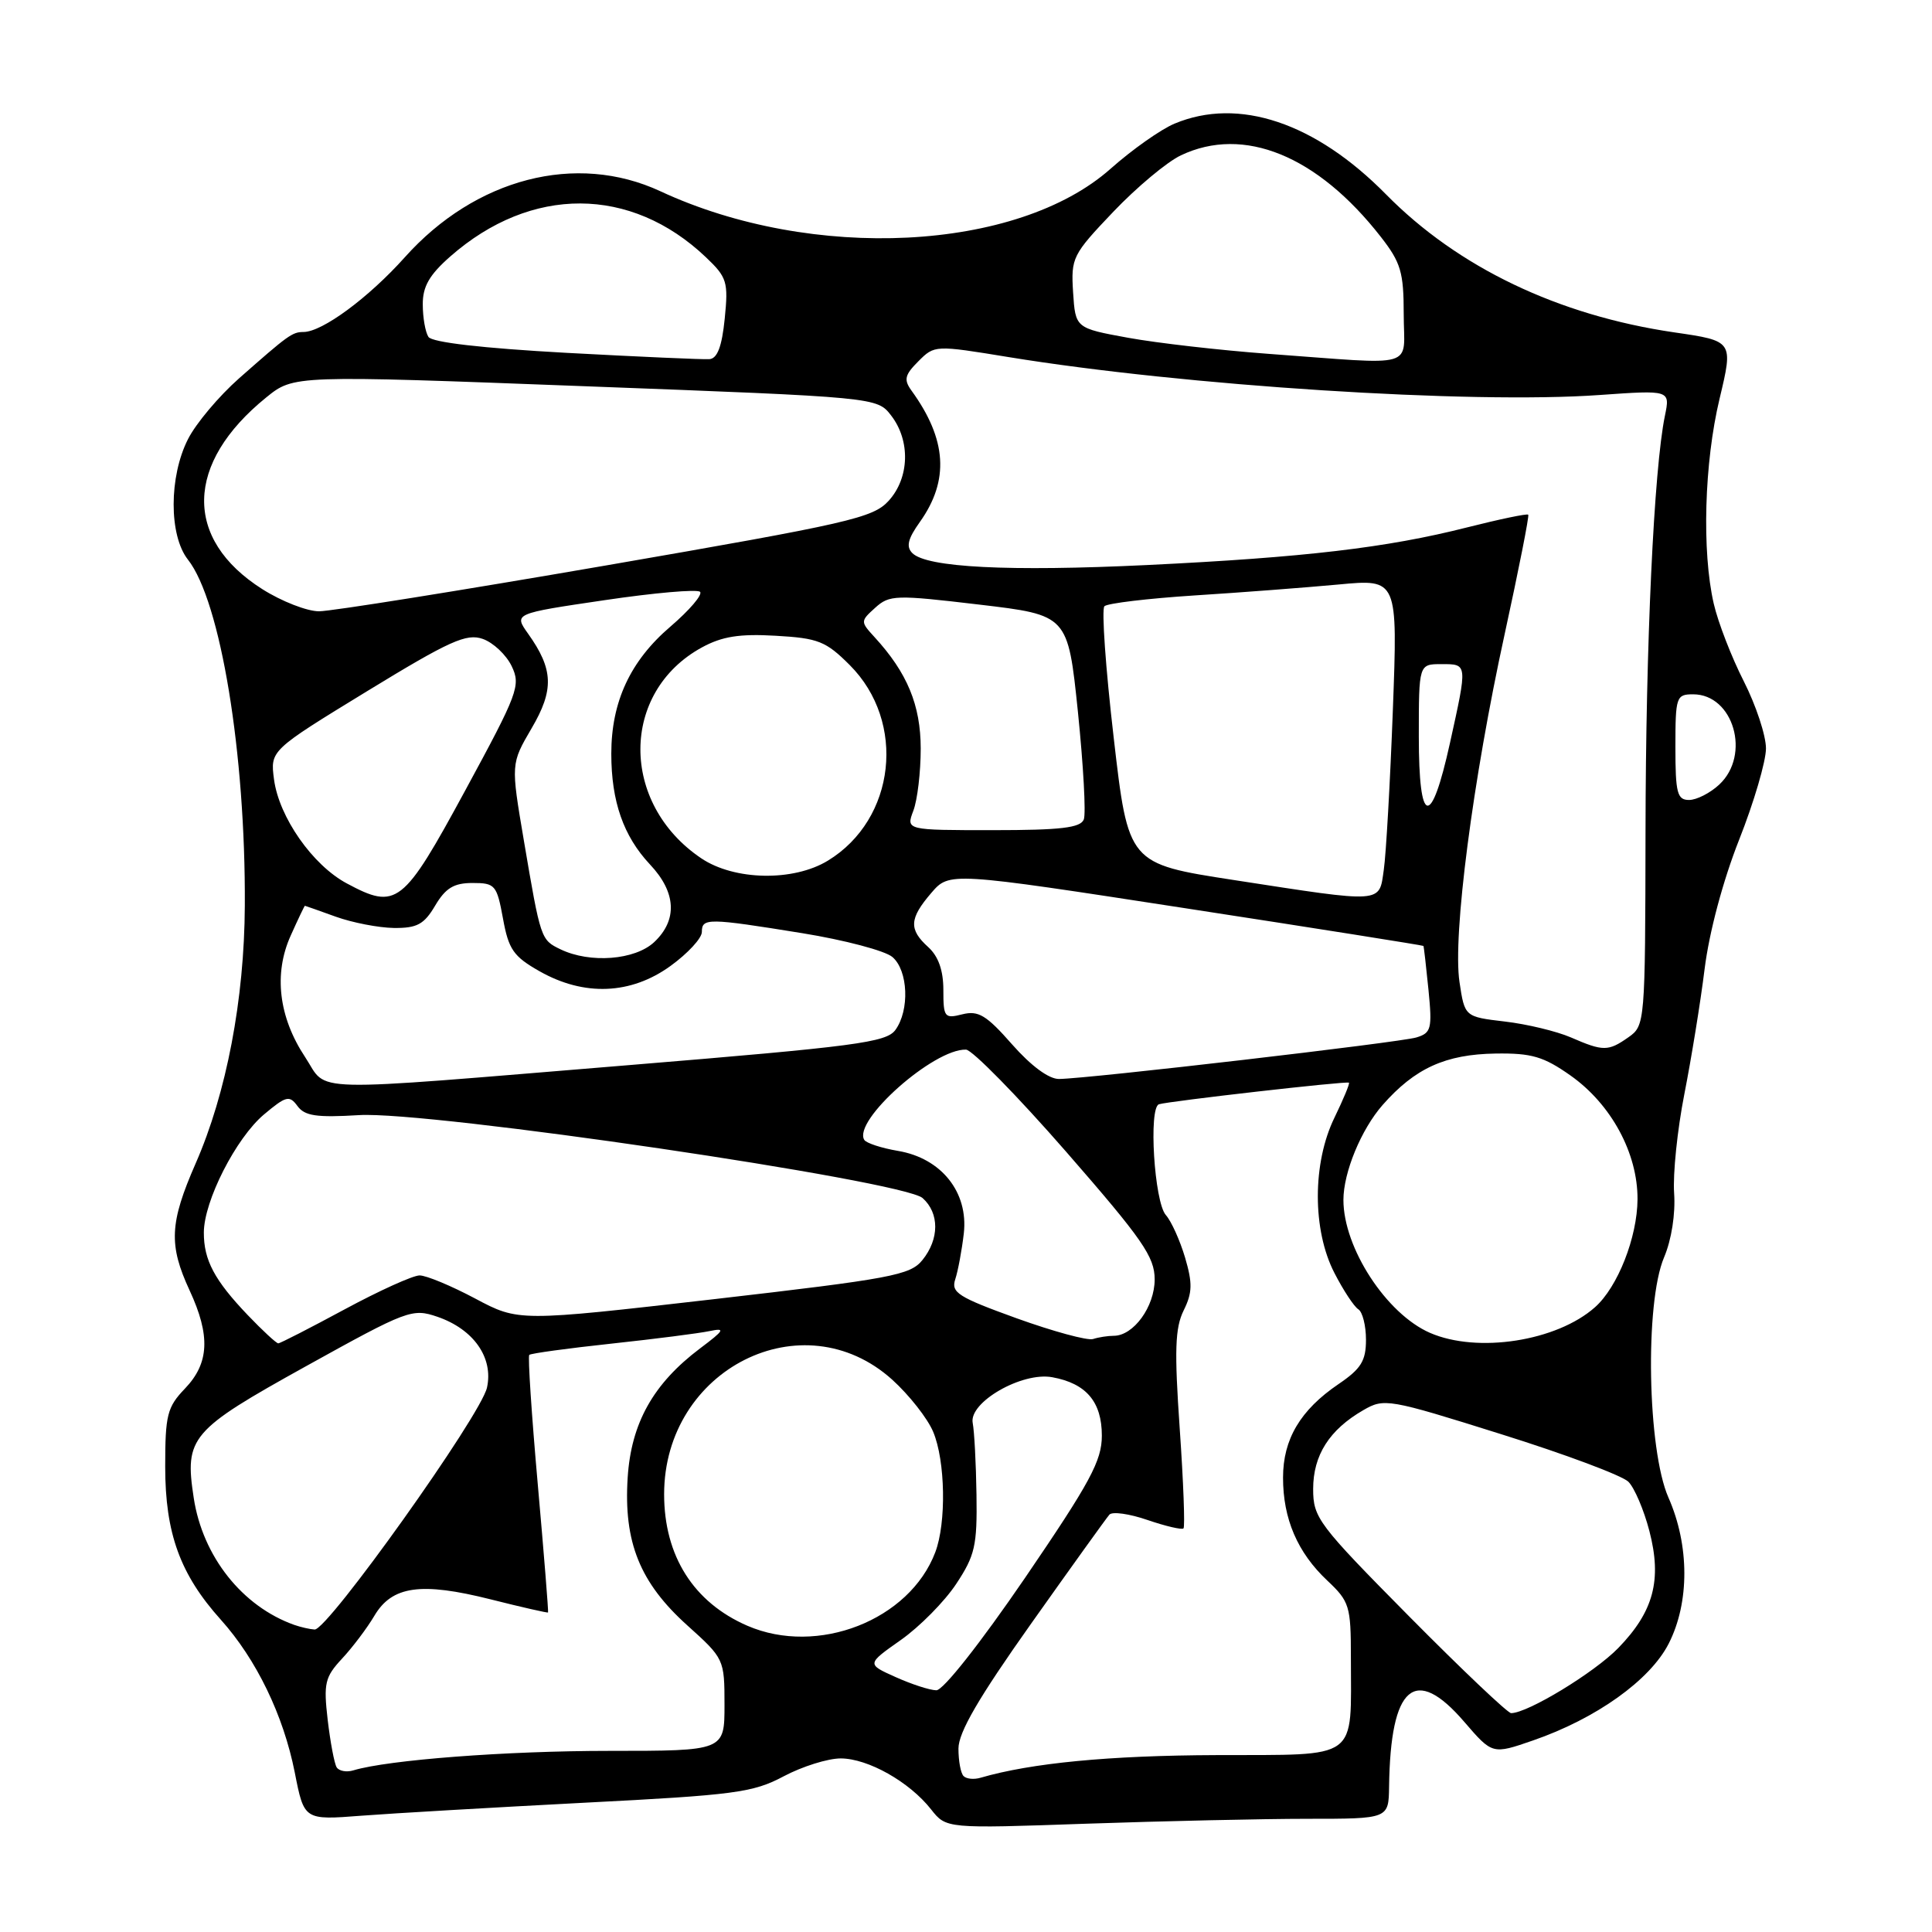 <?xml version="1.0" encoding="UTF-8" standalone="no"?>
<!DOCTYPE svg PUBLIC "-//W3C//DTD SVG 1.1//EN" "http://www.w3.org/Graphics/SVG/1.1/DTD/svg11.dtd" >
<svg xmlns="http://www.w3.org/2000/svg" xmlns:xlink="http://www.w3.org/1999/xlink" version="1.1" viewBox="0 0 256 256">
 <g >
 <path fill="currentColor"
d=" M 173.25 241.00 C 184.00 241.00 184.00 241.00 184.06 236.75 C 184.24 223.34 187.48 220.55 194.02 228.15 C 197.75 232.48 197.75 232.48 203.13 230.62 C 211.50 227.73 218.64 222.63 221.11 217.79 C 223.89 212.34 223.87 204.76 221.08 198.44 C 218.29 192.13 217.93 172.64 220.50 166.60 C 221.49 164.26 222.02 160.84 221.83 158.10 C 221.65 155.57 222.26 149.68 223.18 145.00 C 224.10 140.32 225.32 132.85 225.87 128.39 C 226.48 123.51 228.30 116.70 230.44 111.28 C 232.40 106.33 234.00 100.88 234.00 99.17 C 234.00 97.46 232.68 93.46 231.06 90.27 C 229.44 87.09 227.65 82.47 227.08 79.99 C 225.49 73.08 225.82 61.31 227.85 52.84 C 229.68 45.18 229.68 45.18 221.84 44.04 C 206.47 41.79 193.18 35.43 183.66 25.76 C 174.29 16.24 164.12 12.83 155.64 16.38 C 153.83 17.13 150.02 19.82 147.17 22.35 C 134.79 33.35 107.64 34.71 87.50 25.34 C 76.35 20.16 63.01 23.61 53.63 34.10 C 48.84 39.45 42.70 43.99 40.21 43.99 C 38.72 44.00 38.20 44.38 31.67 50.14 C 29.01 52.49 25.97 56.10 24.92 58.17 C 22.38 63.14 22.37 70.93 24.90 74.15 C 29.23 79.65 32.55 99.84 32.44 120.00 C 32.38 132.42 30.01 144.85 25.92 154.17 C 22.47 162.05 22.33 164.96 25.13 171.00 C 27.90 176.98 27.73 180.63 24.51 183.99 C 22.15 186.45 21.89 187.49 21.89 194.34 C 21.89 203.18 23.87 208.62 29.26 214.62 C 33.98 219.88 37.56 227.29 39.06 234.87 C 40.30 241.18 40.30 241.18 47.90 240.59 C 52.08 240.27 65.37 239.50 77.44 238.87 C 97.38 237.85 99.78 237.53 103.84 235.37 C 106.29 234.07 109.69 233.00 111.40 233.00 C 115.01 233.01 120.50 236.10 123.37 239.75 C 125.38 242.30 125.38 242.30 143.94 241.65 C 154.15 241.30 167.34 241.00 173.25 241.00 Z  M 127.68 235.34 C 127.30 234.97 127.00 233.33 127.00 231.70 C 127.00 229.55 129.67 224.96 136.65 215.11 C 141.95 207.63 146.61 201.14 147.00 200.70 C 147.38 200.26 149.66 200.58 152.06 201.41 C 154.46 202.23 156.60 202.73 156.82 202.52 C 157.03 202.30 156.81 196.36 156.32 189.31 C 155.60 178.93 155.70 175.96 156.84 173.64 C 158.00 171.30 158.03 170.04 157.03 166.64 C 156.35 164.36 155.21 161.82 154.48 161.00 C 152.95 159.27 152.17 146.77 153.57 146.32 C 154.88 145.91 178.45 143.22 178.74 143.46 C 178.88 143.57 178.01 145.64 176.83 148.08 C 173.89 154.09 173.88 162.99 176.82 168.68 C 178.00 170.98 179.43 173.15 179.99 173.49 C 180.54 173.84 181.00 175.65 181.00 177.52 C 181.00 180.32 180.35 181.37 177.36 183.40 C 172.31 186.83 170.01 190.70 170.01 195.78 C 170.00 201.24 171.92 205.72 175.88 209.44 C 178.81 212.20 179.00 212.81 179.00 219.56 C 179.00 233.45 180.32 232.49 161.18 232.56 C 146.95 232.61 136.63 233.61 129.93 235.56 C 129.06 235.82 128.05 235.72 127.68 235.34 Z  M 44.61 234.18 C 44.30 233.68 43.77 230.85 43.42 227.89 C 42.86 223.05 43.05 222.22 45.32 219.78 C 46.72 218.28 48.64 215.73 49.60 214.11 C 51.94 210.14 55.77 209.60 65.00 211.92 C 69.12 212.96 72.56 213.74 72.62 213.66 C 72.69 213.57 72.08 205.94 71.26 196.70 C 70.44 187.46 69.93 179.73 70.13 179.53 C 70.34 179.33 75.22 178.66 81.00 178.04 C 86.78 177.42 92.62 176.67 94.00 176.38 C 96.17 175.93 96.01 176.23 92.75 178.68 C 86.56 183.34 83.63 188.57 83.17 195.79 C 82.62 204.35 84.79 209.72 91.07 215.37 C 95.95 219.76 96.00 219.86 96.00 225.90 C 96.00 232.00 96.00 232.00 80.72 232.00 C 67.08 232.00 51.44 233.19 46.83 234.58 C 45.92 234.86 44.92 234.67 44.61 234.18 Z  M 186.70 214.16 C 174.66 201.99 174.00 201.12 174.00 197.30 C 174.00 192.83 176.14 189.45 180.65 186.85 C 183.41 185.25 183.97 185.34 198.89 190.03 C 207.36 192.68 214.95 195.52 215.77 196.34 C 216.58 197.15 217.83 200.09 218.55 202.86 C 220.24 209.35 219.12 213.54 214.43 218.37 C 211.26 221.63 202.43 227.00 200.23 227.00 C 199.78 227.00 193.69 221.22 186.70 214.16 Z  M 118.67 222.22 C 114.83 220.50 114.83 220.50 119.36 217.31 C 121.86 215.55 125.16 212.21 126.70 209.88 C 129.19 206.12 129.49 204.80 129.39 198.07 C 129.33 193.91 129.10 189.63 128.89 188.56 C 128.34 185.82 135.41 181.75 139.43 182.49 C 143.93 183.31 146.00 185.75 146.00 190.23 C 146.00 193.56 144.46 196.41 135.82 209.08 C 129.89 217.75 124.97 223.99 124.07 223.97 C 123.20 223.96 120.78 223.17 118.67 222.22 Z  M 99.03 215.42 C 91.90 212.33 88.00 206.16 88.00 198.00 C 88.00 181.39 106.40 172.15 118.23 182.82 C 120.47 184.85 122.91 187.95 123.65 189.72 C 125.27 193.57 125.41 201.78 123.93 205.68 C 120.52 214.69 108.33 219.45 99.03 215.42 Z  M 39.00 215.31 C 32.10 212.86 26.85 206.24 25.67 198.48 C 24.44 190.45 25.23 189.53 40.53 181.04 C 54.00 173.57 54.62 173.34 57.96 174.48 C 62.76 176.13 65.40 179.90 64.53 183.86 C 63.73 187.53 43.41 216.04 41.69 215.92 C 41.03 215.88 39.83 215.60 39.00 215.31 Z  M 32.82 174.25 C 28.42 169.64 27.00 166.97 27.01 163.32 C 27.02 159.13 31.27 150.80 34.97 147.68 C 37.91 145.21 38.35 145.10 39.42 146.56 C 40.38 147.87 41.95 148.10 47.56 147.76 C 56.79 147.18 119.64 156.44 122.25 158.75 C 124.49 160.75 124.48 164.18 122.22 166.97 C 120.61 168.97 118.08 169.44 94.58 172.15 C 68.71 175.12 68.71 175.12 62.96 172.06 C 59.80 170.38 56.49 169.00 55.60 169.00 C 54.71 169.00 50.24 171.03 45.66 173.50 C 41.08 175.97 37.13 178.00 36.87 178.00 C 36.62 178.00 34.79 176.31 32.82 174.25 Z  M 134.71 174.68 C 126.94 171.87 125.99 171.27 126.58 169.50 C 126.94 168.40 127.45 165.67 127.71 163.43 C 128.33 157.98 124.74 153.47 118.99 152.50 C 116.80 152.13 114.79 151.47 114.52 151.04 C 112.96 148.50 123.73 138.95 128.00 139.08 C 128.82 139.11 134.79 145.19 141.25 152.59 C 151.40 164.23 153.00 166.53 153.00 169.53 C 153.00 173.14 150.20 177.00 147.58 177.00 C 146.80 177.00 145.56 177.19 144.83 177.43 C 144.10 177.66 139.54 176.42 134.71 174.68 Z  M 189.48 176.61 C 183.70 174.09 178.01 165.35 178.01 159.00 C 178.01 155.35 180.36 149.66 183.20 146.42 C 187.49 141.54 191.54 139.70 198.18 139.60 C 202.95 139.53 204.54 140.00 208.10 142.51 C 213.49 146.31 217.01 152.80 216.98 158.91 C 216.95 163.95 214.36 170.54 211.35 173.21 C 206.28 177.72 195.77 179.35 189.48 176.61 Z  M 40.43 140.07 C 36.92 134.77 36.24 129.02 38.52 123.97 C 39.50 121.78 40.35 120.01 40.40 120.02 C 40.46 120.02 42.30 120.68 44.50 121.47 C 46.70 122.26 50.16 122.93 52.19 122.96 C 55.26 122.99 56.19 122.49 57.66 120.00 C 59.04 117.67 60.14 117.00 62.61 117.00 C 65.61 117.00 65.83 117.26 66.65 121.72 C 67.39 125.81 68.04 126.74 71.50 128.70 C 77.41 132.05 83.61 131.79 88.85 127.99 C 91.13 126.34 93.00 124.32 93.00 123.49 C 93.00 121.62 93.80 121.63 106.30 123.65 C 111.91 124.56 117.29 125.98 118.25 126.81 C 120.34 128.60 120.55 133.86 118.64 136.48 C 117.43 138.13 113.37 138.66 83.39 141.13 C 39.62 144.72 43.57 144.82 40.43 140.07 Z  M 134.11 138.39 C 130.71 134.52 129.64 133.87 127.52 134.40 C 125.15 135.00 125.00 134.81 125.00 131.17 C 125.00 128.58 124.34 126.72 123.00 125.50 C 120.40 123.15 120.48 121.72 123.40 118.32 C 125.80 115.53 125.80 115.53 157.15 120.36 C 174.39 123.01 188.55 125.26 188.61 125.34 C 188.67 125.43 188.97 128.04 189.28 131.15 C 189.79 136.33 189.65 136.87 187.67 137.47 C 185.47 138.13 144.33 142.92 140.33 142.97 C 138.99 142.99 136.63 141.25 134.11 138.39 Z  M 208.12 137.45 C 206.26 136.65 202.34 135.70 199.41 135.36 C 194.08 134.73 194.08 134.73 193.39 130.12 C 192.47 123.97 195.15 103.34 199.38 84.00 C 201.24 75.47 202.65 68.36 202.50 68.20 C 202.35 68.03 198.69 68.80 194.37 69.89 C 183.77 72.58 172.87 73.86 152.00 74.87 C 133.65 75.75 122.80 75.20 120.89 73.29 C 120.04 72.44 120.29 71.40 121.89 69.16 C 125.81 63.65 125.47 58.23 120.78 51.76 C 119.73 50.31 119.88 49.68 121.69 47.87 C 123.83 45.72 123.90 45.72 133.67 47.32 C 156.98 51.12 194.86 53.56 211.95 52.34 C 221.31 51.68 221.31 51.68 220.61 55.09 C 219.15 62.15 218.07 85.37 218.04 110.19 C 218.00 135.59 217.97 135.90 215.78 137.44 C 213.09 139.33 212.44 139.33 208.12 137.45 Z  M 74.27 125.79 C 71.66 124.53 71.64 124.49 69.41 111.35 C 67.69 101.21 67.69 101.21 70.43 96.52 C 73.44 91.40 73.34 88.69 69.97 83.96 C 68.08 81.30 68.08 81.30 80.08 79.53 C 86.68 78.55 92.39 78.05 92.76 78.42 C 93.13 78.79 91.36 80.86 88.83 83.03 C 83.52 87.57 81.00 92.98 81.00 99.87 C 81.00 106.20 82.61 110.80 86.13 114.55 C 89.61 118.24 89.80 121.90 86.69 124.83 C 84.14 127.22 78.19 127.68 74.27 125.79 Z  M 45.94 117.05 C 41.42 114.63 36.98 108.29 36.31 103.29 C 35.80 99.44 35.80 99.44 48.62 91.60 C 59.60 84.89 61.81 83.90 63.97 84.66 C 65.36 85.15 67.08 86.77 67.80 88.27 C 69.03 90.83 68.65 91.83 61.64 104.75 C 53.40 119.94 52.56 120.60 45.94 117.05 Z  M 163.50 116.61 C 149.50 114.45 149.50 114.45 147.57 97.74 C 146.50 88.55 145.95 80.72 146.34 80.33 C 146.73 79.94 152.10 79.30 158.27 78.90 C 164.45 78.51 173.03 77.85 177.36 77.45 C 185.21 76.71 185.21 76.71 184.56 94.10 C 184.20 103.67 183.66 113.19 183.36 115.25 C 182.72 119.74 183.47 119.69 163.50 116.61 Z  M 92.92 113.73 C 82.13 106.46 82.18 91.70 93.00 85.79 C 95.67 84.33 97.98 83.96 102.78 84.24 C 108.42 84.56 109.43 84.96 112.60 88.13 C 120.13 95.67 118.69 108.56 109.70 114.04 C 105.13 116.83 97.30 116.68 92.92 113.73 Z  M 121.02 107.43 C 121.56 106.02 122.00 102.31 122.00 99.18 C 121.99 93.43 120.22 89.15 115.88 84.42 C 114.00 82.37 114.00 82.31 115.97 80.53 C 117.86 78.82 118.67 78.80 129.74 80.11 C 141.50 81.50 141.50 81.50 142.83 94.33 C 143.55 101.39 143.91 107.80 143.61 108.58 C 143.18 109.69 140.57 110.00 131.56 110.00 C 120.05 110.00 120.05 110.00 121.02 107.43 Z  M 188.00 97.58 C 188.00 88.00 188.00 88.00 191.00 88.00 C 194.48 88.00 194.46 87.88 192.13 98.44 C 189.62 109.83 188.00 109.49 188.00 97.58 Z  M 222.00 99.00 C 222.00 92.32 222.11 92.00 224.35 92.00 C 229.70 92.00 232.03 100.03 227.81 103.96 C 226.61 105.08 224.81 106.00 223.81 106.00 C 222.24 106.00 222.00 105.09 222.00 99.00 Z  M 34.75 78.06 C 24.29 71.42 24.50 61.39 35.28 52.66 C 38.92 49.71 38.92 49.71 77.57 51.18 C 116.22 52.64 116.22 52.64 118.09 55.07 C 120.66 58.41 120.51 63.33 117.75 66.36 C 115.69 68.63 112.53 69.35 80.33 74.92 C 60.98 78.26 43.86 81.00 42.27 81.00 C 40.69 81.00 37.30 79.68 34.75 78.06 Z  M 75.00 46.75 C 63.95 46.14 57.23 45.37 56.77 44.64 C 56.36 44.01 56.02 42.08 56.02 40.35 C 56.00 37.97 56.89 36.42 59.68 33.97 C 70.38 24.58 83.59 24.63 93.53 34.08 C 96.34 36.75 96.52 37.35 96.03 42.22 C 95.66 45.92 95.05 47.51 94.00 47.59 C 93.17 47.65 84.62 47.27 75.00 46.75 Z  M 168.00 46.88 C 161.68 46.41 153.35 45.46 149.50 44.76 C 142.50 43.48 142.50 43.48 142.19 38.73 C 141.90 34.15 142.11 33.74 147.52 28.06 C 150.62 24.81 154.65 21.44 156.48 20.58 C 164.80 16.63 174.56 20.61 182.97 31.39 C 185.62 34.79 186.00 36.07 186.00 41.64 C 186.00 48.98 188.17 48.35 168.00 46.88 Z "/>
</g>
</svg>